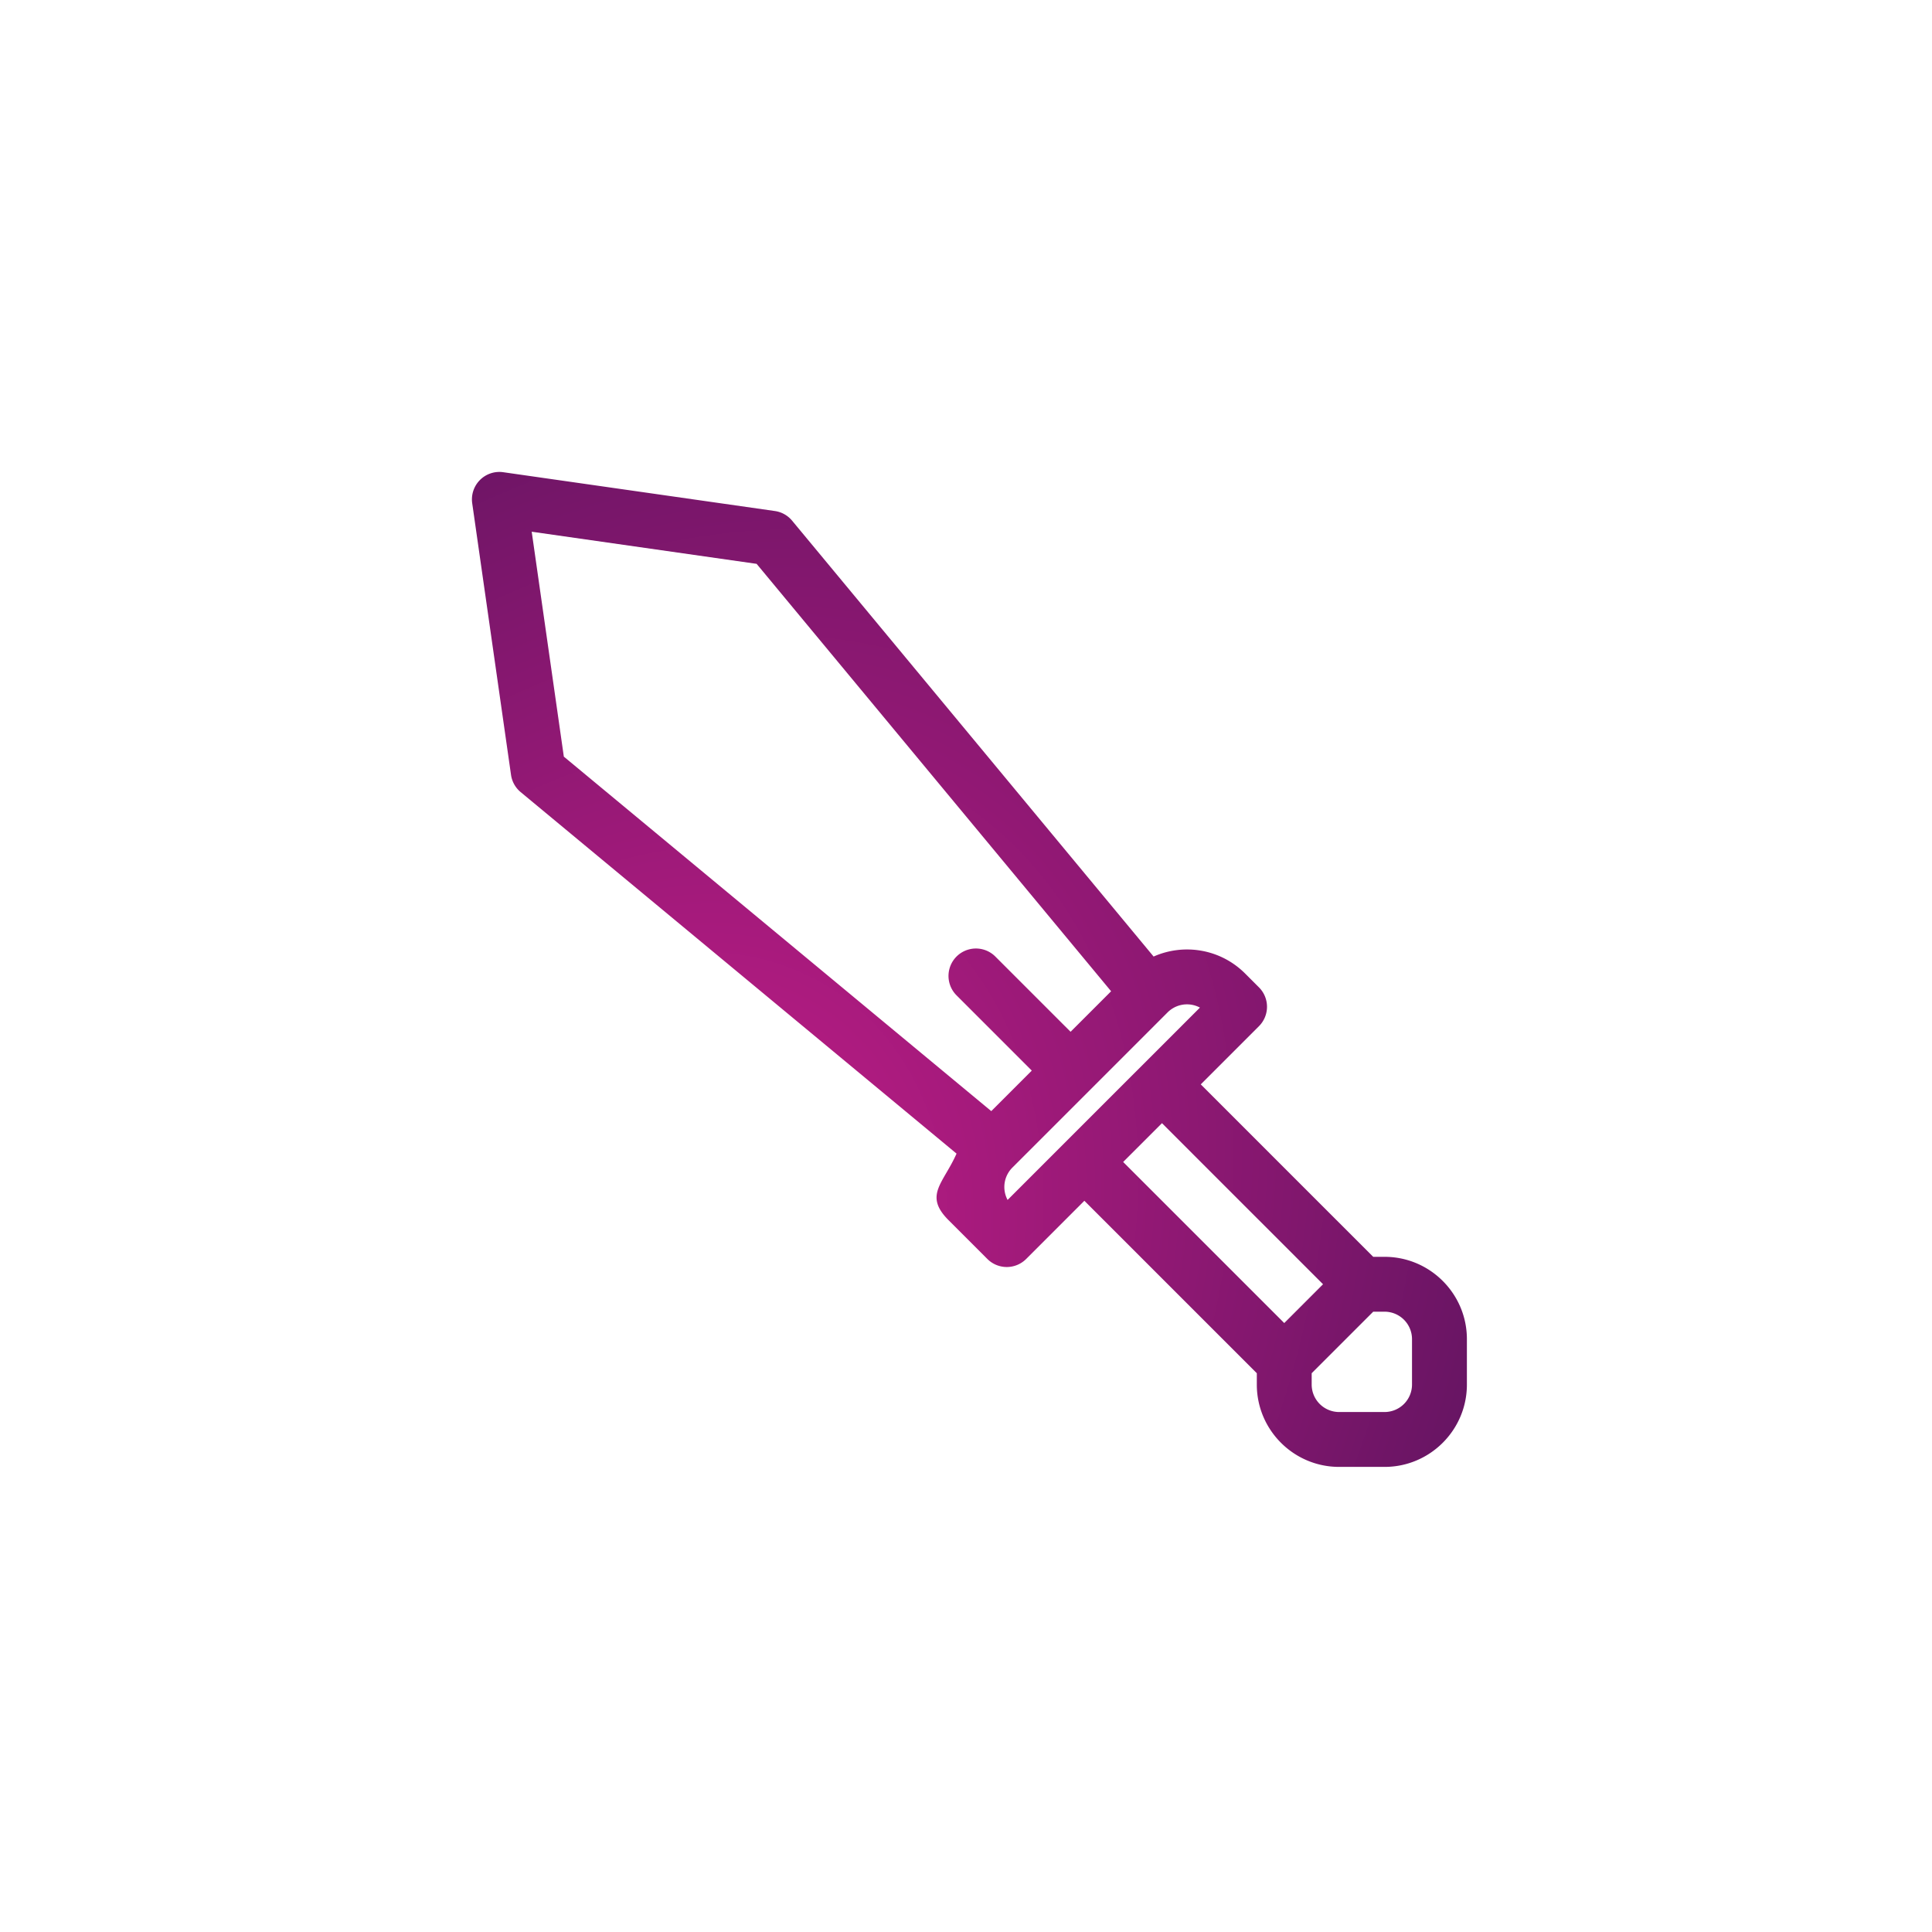 <svg width="262" height="262" viewBox="0 0 262 262" fill="none" xmlns="http://www.w3.org/2000/svg"><path d="M65.09 65.09a3.722 3.722 0 013.156-1.053L105.08 69.3a3.72 3.72 0 012.338 1.308l49.024 59.11c4.056-1.802 9.027-1.081 12.421 2.312l1.867 1.868a3.722 3.722 0 010 5.262l-7.893 7.893 23.386 23.386h1.542c6.154 0 11.162 5.007 11.162 11.162v6.164c0 6.155-5.008 11.162-11.162 11.162H181.6c-6.155 0-11.162-5.007-11.162-11.162v-1.541l-23.386-23.386-7.893 7.893a3.72 3.72 0 01-5.261 0l-5.262-5.262c-3.383-3.382-.726-4.956 1.082-9.026l-59.11-49.025a3.72 3.72 0 01-1.308-2.337l-5.263-36.833a3.72 3.72 0 011.053-3.157zm112.788 122.674a3.725 3.725 0 003.721 3.721h6.165a3.725 3.725 0 003.72-3.721V181.6a3.725 3.725 0 00-3.72-3.721h-1.541l-8.345 8.344v1.541zm-3.72-8.344l5.261-5.262-21.844-21.844-5.262 5.262 21.845 21.844zm-36.867-15.82l-.764-.763 26.31-26.309.763.763a3.72 3.72 0 00-5.262 0l-21.048 21.048a3.717 3.717 0 00.001 5.261zm-60.83-60.994l57.965 48.074 5.495-5.496-10.204-10.205a3.72 3.72 0 015.261-5.262l10.205 10.205 5.496-5.496-48.073-57.963-30.501-4.357 4.357 30.5z" fill="url(#paint0_radial)"/><defs><radialGradient id="paint0_radial" cx="0" cy="0" r="1" gradientUnits="userSpaceOnUse" gradientTransform="matrix(97.192 65.095 -84.802 126.617 83.756 178.766)"><stop stop-color="#D01E8D"/><stop offset="1" stop-color="#621461"/></radialGradient></defs></svg>
